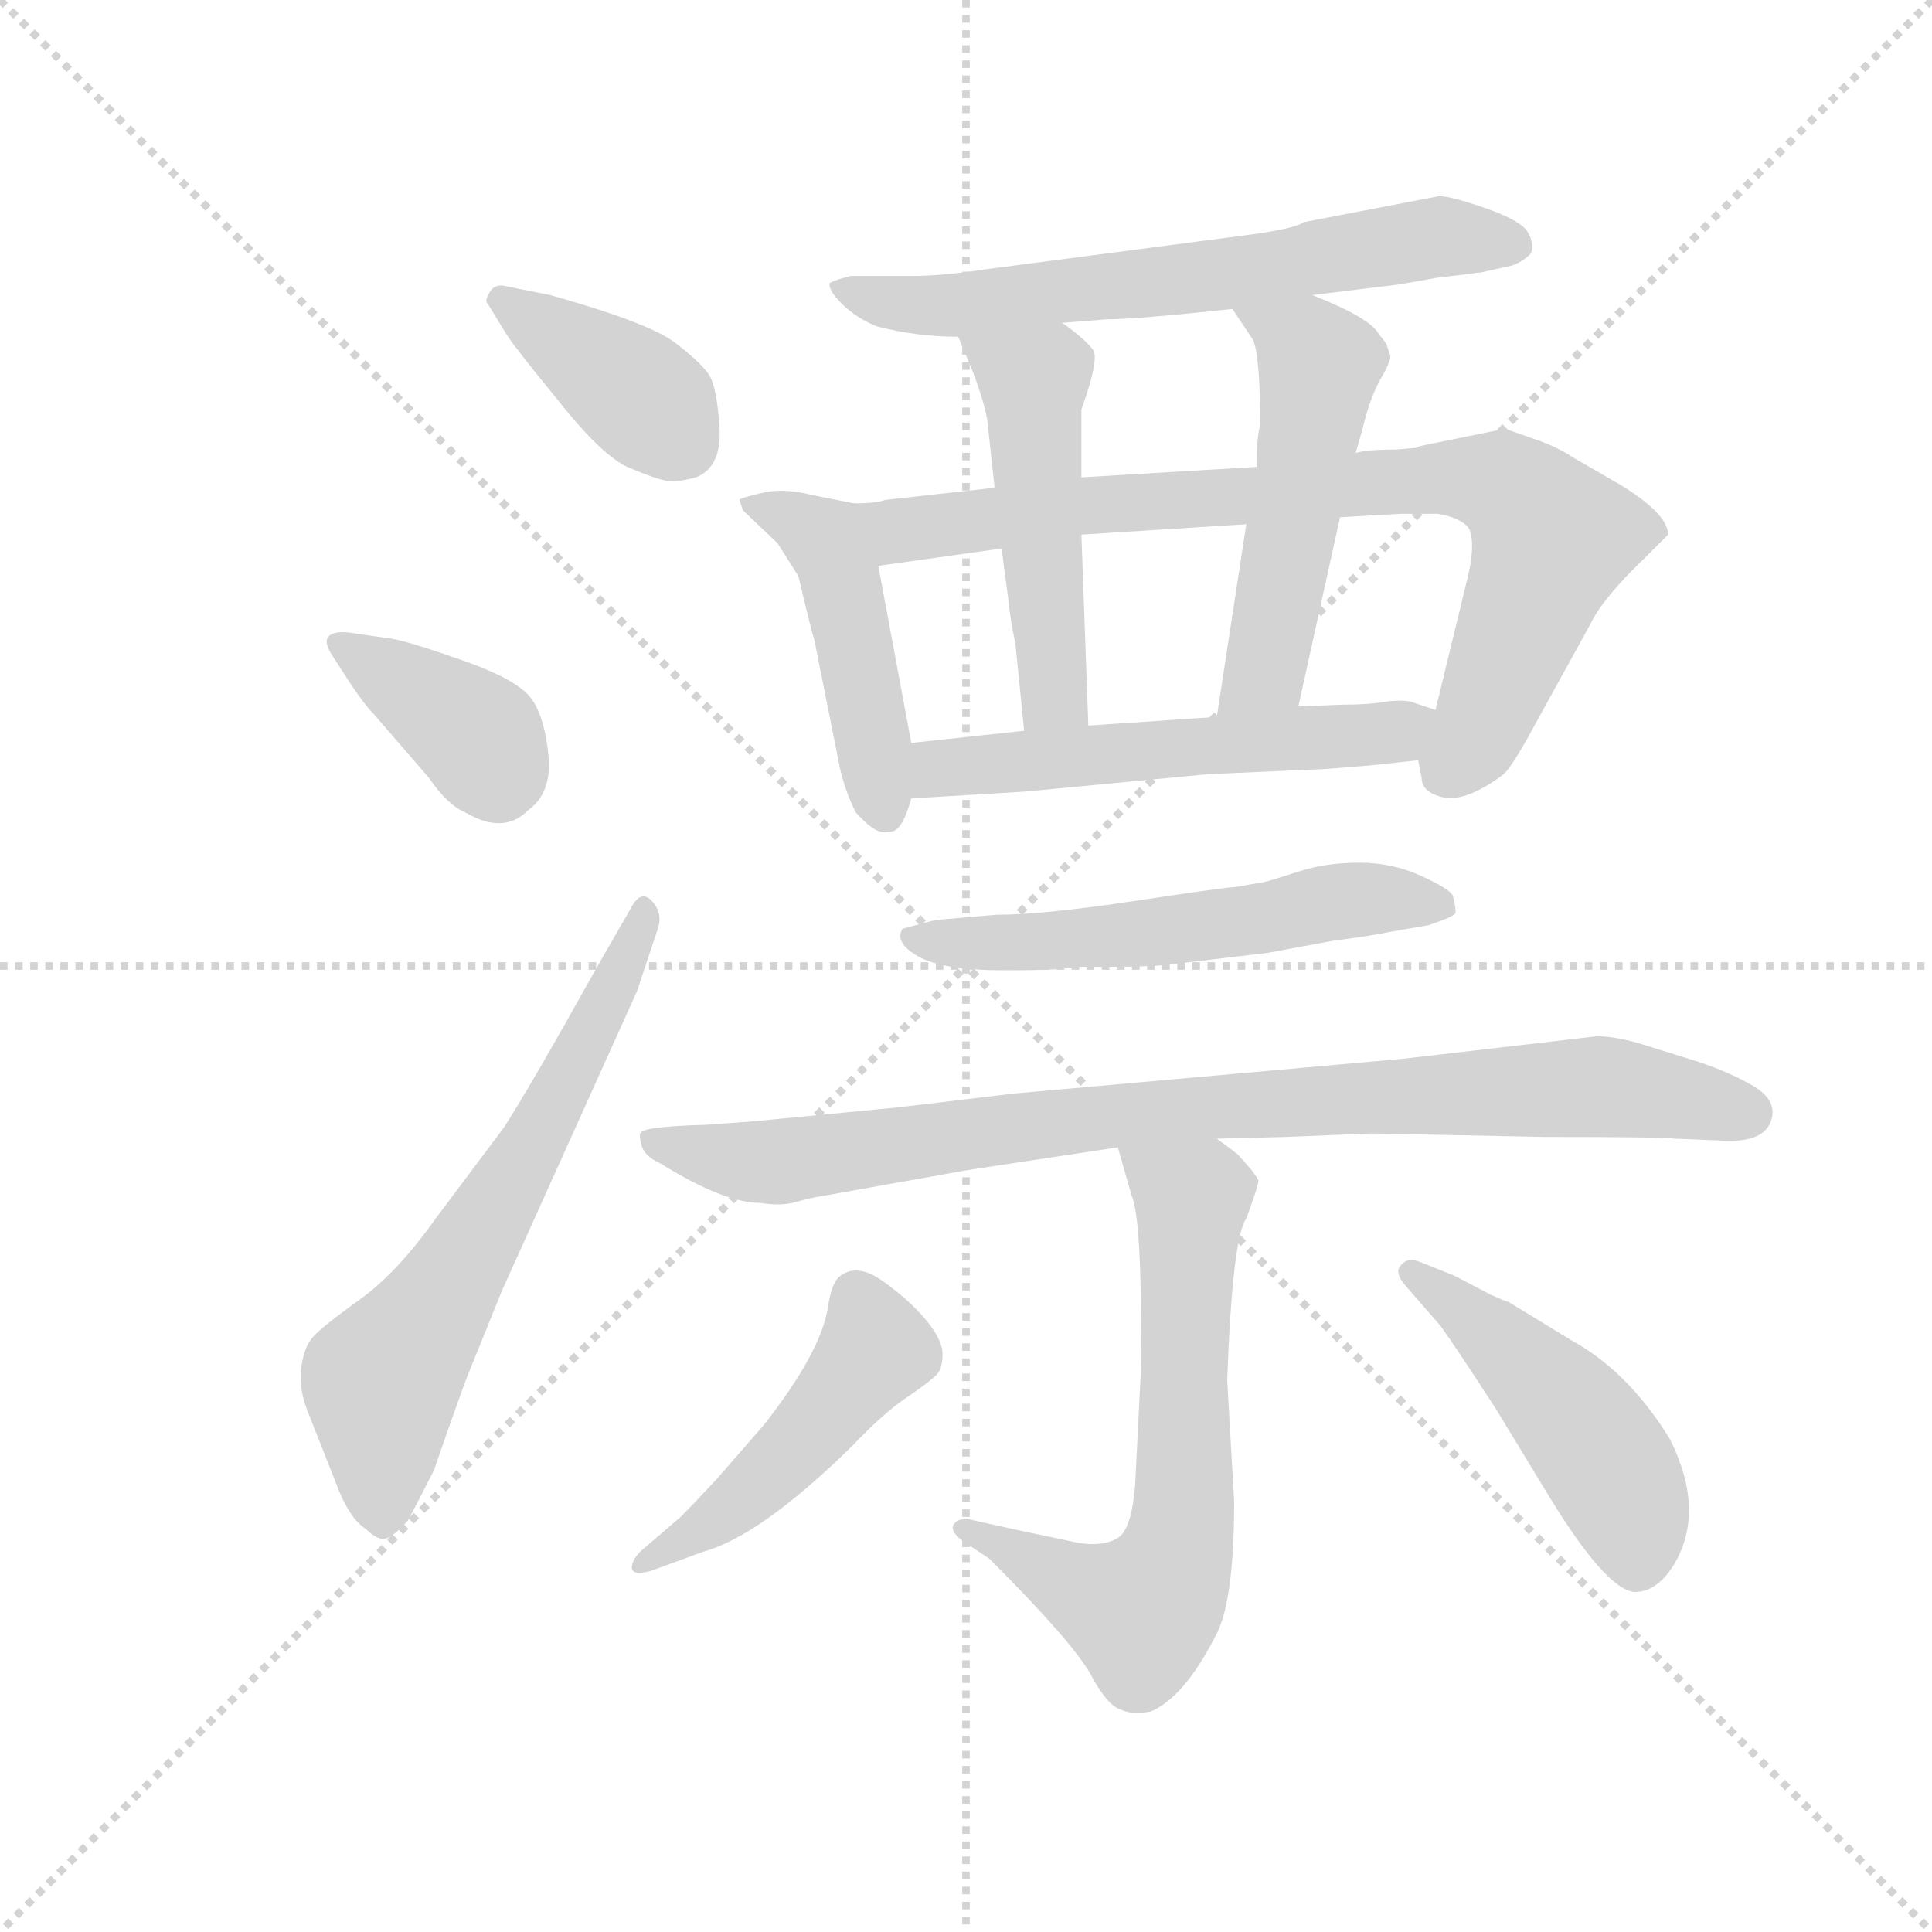 <svg version="1.1" viewBox="0 0 1024 1024" xmlns="http://www.w3.org/2000/svg">
  <g stroke="lightgray" stroke-dasharray="1,1" stroke-width="1" transform="scale(4, 4)">
    <line x1="0" y1="0" x2="256" y2="256"></line>
    <line x1="256" y1="0" x2="0" y2="256"></line>
    <line x1="128" y1="0" x2="128" y2="256"></line>
    <line x1="0" y1="128" x2="256" y2="128"></line>
  </g>
  <g transform="scale(0.92, -0.92) translate(60, -850)">
    <style type="text/css">
      
        @keyframes keyframes0 {
          from {
            stroke: blue;
            stroke-dashoffset: 388;
            stroke-width: 128;
          }
          56% {
            animation-timing-function: step-end;
            stroke: blue;
            stroke-dashoffset: 0;
            stroke-width: 128;
          }
          to {
            stroke: black;
            stroke-width: 1024;
          }
        }
        #make-me-a-hanzi-animation-0 {
          animation: keyframes0 0.566s both;
          animation-delay: 0s;
          animation-timing-function: linear;
        }
      
        @keyframes keyframes1 {
          from {
            stroke: blue;
            stroke-dashoffset: 379;
            stroke-width: 128;
          }
          55% {
            animation-timing-function: step-end;
            stroke: blue;
            stroke-dashoffset: 0;
            stroke-width: 128;
          }
          to {
            stroke: black;
            stroke-width: 1024;
          }
        }
        #make-me-a-hanzi-animation-1 {
          animation: keyframes1 0.558s both;
          animation-delay: 0.566s;
          animation-timing-function: linear;
        }
      
        @keyframes keyframes2 {
          from {
            stroke: blue;
            stroke-dashoffset: 647;
            stroke-width: 128;
          }
          68% {
            animation-timing-function: step-end;
            stroke: blue;
            stroke-dashoffset: 0;
            stroke-width: 128;
          }
          to {
            stroke: black;
            stroke-width: 1024;
          }
        }
        #make-me-a-hanzi-animation-2 {
          animation: keyframes2 0.777s both;
          animation-delay: 1.124s;
          animation-timing-function: linear;
        }
      
        @keyframes keyframes3 {
          from {
            stroke: blue;
            stroke-dashoffset: 646;
            stroke-width: 128;
          }
          68% {
            animation-timing-function: step-end;
            stroke: blue;
            stroke-dashoffset: 0;
            stroke-width: 128;
          }
          to {
            stroke: black;
            stroke-width: 1024;
          }
        }
        #make-me-a-hanzi-animation-3 {
          animation: keyframes3 0.776s both;
          animation-delay: 1.901s;
          animation-timing-function: linear;
        }
      
        @keyframes keyframes4 {
          from {
            stroke: blue;
            stroke-dashoffset: 465;
            stroke-width: 128;
          }
          60% {
            animation-timing-function: step-end;
            stroke: blue;
            stroke-dashoffset: 0;
            stroke-width: 128;
          }
          to {
            stroke: black;
            stroke-width: 1024;
          }
        }
        #make-me-a-hanzi-animation-4 {
          animation: keyframes4 0.628s both;
          animation-delay: 2.676s;
          animation-timing-function: linear;
        }
      
        @keyframes keyframes5 {
          from {
            stroke: blue;
            stroke-dashoffset: 814;
            stroke-width: 128;
          }
          73% {
            animation-timing-function: step-end;
            stroke: blue;
            stroke-dashoffset: 0;
            stroke-width: 128;
          }
          to {
            stroke: black;
            stroke-width: 1024;
          }
        }
        #make-me-a-hanzi-animation-5 {
          animation: keyframes5 0.912s both;
          animation-delay: 3.305s;
          animation-timing-function: linear;
        }
      
        @keyframes keyframes6 {
          from {
            stroke: blue;
            stroke-dashoffset: 496;
            stroke-width: 128;
          }
          62% {
            animation-timing-function: step-end;
            stroke: blue;
            stroke-dashoffset: 0;
            stroke-width: 128;
          }
          to {
            stroke: black;
            stroke-width: 1024;
          }
        }
        #make-me-a-hanzi-animation-6 {
          animation: keyframes6 0.654s both;
          animation-delay: 4.217s;
          animation-timing-function: linear;
        }
      
        @keyframes keyframes7 {
          from {
            stroke: blue;
            stroke-dashoffset: 517;
            stroke-width: 128;
          }
          63% {
            animation-timing-function: step-end;
            stroke: blue;
            stroke-dashoffset: 0;
            stroke-width: 128;
          }
          to {
            stroke: black;
            stroke-width: 1024;
          }
        }
        #make-me-a-hanzi-animation-7 {
          animation: keyframes7 0.671s both;
          animation-delay: 4.871s;
          animation-timing-function: linear;
        }
      
        @keyframes keyframes8 {
          from {
            stroke: blue;
            stroke-dashoffset: 552;
            stroke-width: 128;
          }
          64% {
            animation-timing-function: step-end;
            stroke: blue;
            stroke-dashoffset: 0;
            stroke-width: 128;
          }
          to {
            stroke: black;
            stroke-width: 1024;
          }
        }
        #make-me-a-hanzi-animation-8 {
          animation: keyframes8 0.699s both;
          animation-delay: 5.542s;
          animation-timing-function: linear;
        }
      
        @keyframes keyframes9 {
          from {
            stroke: blue;
            stroke-dashoffset: 565;
            stroke-width: 128;
          }
          65% {
            animation-timing-function: step-end;
            stroke: blue;
            stroke-dashoffset: 0;
            stroke-width: 128;
          }
          to {
            stroke: black;
            stroke-width: 1024;
          }
        }
        #make-me-a-hanzi-animation-9 {
          animation: keyframes9 0.71s both;
          animation-delay: 6.241s;
          animation-timing-function: linear;
        }
      
        @keyframes keyframes10 {
          from {
            stroke: blue;
            stroke-dashoffset: 894;
            stroke-width: 128;
          }
          74% {
            animation-timing-function: step-end;
            stroke: blue;
            stroke-dashoffset: 0;
            stroke-width: 128;
          }
          to {
            stroke: black;
            stroke-width: 1024;
          }
        }
        #make-me-a-hanzi-animation-10 {
          animation: keyframes10 0.978s both;
          animation-delay: 6.951s;
          animation-timing-function: linear;
        }
      
        @keyframes keyframes11 {
          from {
            stroke: blue;
            stroke-dashoffset: 657;
            stroke-width: 128;
          }
          68% {
            animation-timing-function: step-end;
            stroke: blue;
            stroke-dashoffset: 0;
            stroke-width: 128;
          }
          to {
            stroke: black;
            stroke-width: 1024;
          }
        }
        #make-me-a-hanzi-animation-11 {
          animation: keyframes11 0.785s both;
          animation-delay: 7.928s;
          animation-timing-function: linear;
        }
      
        @keyframes keyframes12 {
          from {
            stroke: blue;
            stroke-dashoffset: 472;
            stroke-width: 128;
          }
          61% {
            animation-timing-function: step-end;
            stroke: blue;
            stroke-dashoffset: 0;
            stroke-width: 128;
          }
          to {
            stroke: black;
            stroke-width: 1024;
          }
        }
        #make-me-a-hanzi-animation-12 {
          animation: keyframes12 0.634s both;
          animation-delay: 8.713s;
          animation-timing-function: linear;
        }
      
        @keyframes keyframes13 {
          from {
            stroke: blue;
            stroke-dashoffset: 473;
            stroke-width: 128;
          }
          61% {
            animation-timing-function: step-end;
            stroke: blue;
            stroke-dashoffset: 0;
            stroke-width: 128;
          }
          to {
            stroke: black;
            stroke-width: 1024;
          }
        }
        #make-me-a-hanzi-animation-13 {
          animation: keyframes13 0.635s both;
          animation-delay: 9.347s;
          animation-timing-function: linear;
        }
      
    </style>
    
      <path d="M 232 685 Q 225 687 222 681.5 Q 219 676 221 675 L 232 657 Q 238 648 261 620 Q 287 587 302.5 580.5 Q 318 574 324 573 Q 330 572 341 575 Q 356 581 354.5 604 Q 353 627 348.5 634 Q 344 641 329 652.5 Q 314 664 257 680 L 232 685 Z" fill="lightgray"></path>
    
      <path d="M 145 485 Q 134 487 130 484 Q 126 481 131 473 L 142 456 Q 150 444 155 439 L 187 402 Q 198 386 208 382 Q 230 369 244 383 Q 258 393 256 414.5 Q 254 436 246.5 447 Q 239 458 208 469 Q 177 480 166 482 L 145 485 Z" fill="lightgray"></path>
    
      <path d="M 284 293 Q 245 223 230 200 L 191 148 Q 169 117 147.5 101.5 Q 126 86 120.5 80 Q 115 74 113.5 61.5 Q 112 49 118 35 L 133 -3 Q 141 -25 151 -31 Q 157 -37 161.5 -36.5 Q 166 -36 175 -26 Q 183 -11 190 3 Q 207 52 210 59 L 229 106 L 307 279 L 319 315 Q 322 324 315.5 331 Q 309 338 303 326 L 284 293 Z" fill="lightgray"></path>
    
      <path d="M 696 680 L 745 686 Q 757 688 768 690 L 785 692 Q 791 693 793 693 L 811 697 Q 817 699 822 704 Q 824 710 820 716.5 Q 816 723 796 730 Q 776 737 769 737 L 691 722 Q 686 718 654 714 L 509 695 Q 483 691 465 691 L 430 691 Q 422 689 418 687 Q 417 683 425 675 Q 433 667 445 662 Q 468 656 492 656 L 552 664 L 577 666 Q 594 666 650 672 L 696 680 Z" fill="lightgray"></path>
    
      <path d="M 432 560 L 407 565 Q 391 569 379 566 Q 366 563 366 562 L 368 556 L 388 537 L 400 518 Q 408 484 409 482 L 424 407 Q 427 394 433 382 Q 442 372 447 371 Q 448 370 454 371 Q 460 372 465 390 L 465 422 L 446 524 C 441 553 440 558 432 560 Z" fill="lightgray"></path>
    
      <path d="M 450 562 Q 445 560 432 560 C 402 557 416 520 446 524 L 517 534 L 563 542 L 658 548 L 712 552 L 747 554 L 768 554 Q 781 552 786 546 Q 791 537 784 511 L 767 441 C 760 412 755 417 757 412 L 759 402 Q 759 394 770 391 Q 783 387 805 403 Q 810 406 824 432 L 856 490 Q 863 505 887 528 L 901 542 Q 901 554 873 571 L 847 586 Q 838 592 827 596 L 807 603 L 758 593 L 756 592 L 744 591 Q 727 591 721 589 L 664 581 L 563 575 L 513 569 L 450 562 Z" fill="lightgray"></path>
    
      <path d="M 492 656 L 500 637 Q 508 616 509 606 L 513 569 L 517 534 L 521 504 Q 521 502 523 489 L 525 479 L 530 429 C 533 399 568 402 567 432 L 563 542 L 563 575 L 563 614 Q 573 642 570 648 Q 566 654 552 664 C 528 682 480 684 492 656 Z" fill="lightgray"></path>
    
      <path d="M 721 589 L 725 603 Q 729 620 735 631 Q 741 641 741 645 L 739 651 Q 739 652 734 658 Q 729 667 696 680 C 668 691 633 697 650 672 L 662 654 Q 666 644 666 605 Q 664 599 664 581 L 658 548 L 641 437 C 636 407 682 414 688 443 L 712 552 L 721 589 Z" fill="lightgray"></path>
    
      <path d="M 465 390 L 531 394 L 636 404 L 704 407 Q 716 408 729 409 L 757 412 C 787 415 795 432 767 441 L 755 445 Q 751 447 740 446 Q 729 444 712 444 L 688 443 L 641 437 L 567 432 L 530 429 L 465 422 C 435 419 435 388 465 390 Z" fill="lightgray"></path>
    
      <path d="M 578 293 Q 600 293 611 294 L 670 301 L 708 308 Q 731 311 740 313 L 763 317 Q 778 322 778.5 324 Q 779 326 777 334 Q 775 338 758.5 345.5 Q 742 353 723 353 Q 704 353 688.5 348 Q 673 343 669 342 L 652 339 Q 647 339 594 331 Q 541 323 514 323 L 479 320 L 460 315 Q 455 307 469 299 Q 483 291 518.5 291 Q 554 291 560 293 L 578 293 Z" fill="lightgray"></path>
    
      <path d="M 730 197 L 830 195 Q 898 195 905 194 L 930 193 Q 955 191 960 203.5 Q 965 216 949 225 Q 933 234 913 240 L 884 249 Q 870 253 860 253 L 748 240 L 524 220 L 457 212 L 374 204 L 347 202 Q 309 201 309 197 Q 308 197 309.5 190.5 Q 311 184 320 180 Q 357 157 378 157 Q 390 155 398.5 157.5 Q 407 160 414 161 L 498 176 L 584 189 L 641 194 L 681 195 L 730 197 Z" fill="lightgray"></path>
    
      <path d="M 584 189 L 592 161 Q 596 152 597 113 Q 598 73 597 55 L 594 -5 Q 592 -31 584 -36 Q 576 -41 562 -39 L 524 -31 L 497 -25 Q 491 -25 489 -29 Q 488 -33 495 -38 L 510 -48 Q 557 -95 568 -114 Q 578 -133 586 -135 Q 592 -138 603 -136 Q 622 -128 640 -93 Q 651 -74 651 -15 L 647 55 Q 650 137 658 148 Q 665 167 665 170 Q 664 172 661 176 L 653 185 Q 648 189 641 194 C 617 212 576 218 584 189 Z" fill="lightgray"></path>
    
      <path d="M 315 -55 L 345 -44 Q 378 -35 431 17 Q 450 37 464 46 Q 477 55 480 58.5 Q 483 62 483 70 Q 483 78 473.5 89.5 Q 464 101 448.5 112 Q 433 123 423 114 Q 419 110 417 97 Q 413 71 380 29 L 353 -2 Q 340 -16 332 -24 L 311 -42 Q 304 -48 304 -53 Q 304 -58 315 -55 Z" fill="lightgray"></path>
    
      <path d="M 770 86 Q 778 75 802 38 L 833 -13 Q 868 -70 884 -67 Q 895 -66 904 -52 Q 923 -21 902 21 Q 878 60 845 78 L 809 100 Q 808 100 799 104 L 778 115 L 758 123 Q 751 126 747 121 Q 743 117 750 109 L 770 86 Z" fill="lightgray"></path>
    
    
      <clipPath id="make-me-a-hanzi-clip-0">
        <path d="M 232 685 Q 225 687 222 681.5 Q 219 676 221 675 L 232 657 Q 238 648 261 620 Q 287 587 302.5 580.5 Q 318 574 324 573 Q 330 572 341 575 Q 356 581 354.5 604 Q 353 627 348.5 634 Q 344 641 329 652.5 Q 314 664 257 680 L 232 685 Z"></path>
      </clipPath>
      <path clip-path="url(#make-me-a-hanzi-clip-0)" d="M 229 677 L 301 628 L 332 596" fill="none" id="make-me-a-hanzi-animation-0" stroke-dasharray="260 520" stroke-linecap="round"></path>
    
      <clipPath id="make-me-a-hanzi-clip-1">
        <path d="M 145 485 Q 134 487 130 484 Q 126 481 131 473 L 142 456 Q 150 444 155 439 L 187 402 Q 198 386 208 382 Q 230 369 244 383 Q 258 393 256 414.5 Q 254 436 246.5 447 Q 239 458 208 469 Q 177 480 166 482 L 145 485 Z"></path>
      </clipPath>
      <path clip-path="url(#make-me-a-hanzi-clip-1)" d="M 138 479 L 215 427 L 227 399" fill="none" id="make-me-a-hanzi-animation-1" stroke-dasharray="251 502" stroke-linecap="round"></path>
    
      <clipPath id="make-me-a-hanzi-clip-2">
        <path d="M 284 293 Q 245 223 230 200 L 191 148 Q 169 117 147.5 101.5 Q 126 86 120.5 80 Q 115 74 113.5 61.5 Q 112 49 118 35 L 133 -3 Q 141 -25 151 -31 Q 157 -37 161.5 -36.5 Q 166 -36 175 -26 Q 183 -11 190 3 Q 207 52 210 59 L 229 106 L 307 279 L 319 315 Q 322 324 315.5 331 Q 309 338 303 326 L 284 293 Z"></path>
      </clipPath>
      <path clip-path="url(#make-me-a-hanzi-clip-2)" d="M 160 -27 L 160 54 L 256 207 L 311 324" fill="none" id="make-me-a-hanzi-animation-2" stroke-dasharray="519 1038" stroke-linecap="round"></path>
    
      <clipPath id="make-me-a-hanzi-clip-3">
        <path d="M 696 680 L 745 686 Q 757 688 768 690 L 785 692 Q 791 693 793 693 L 811 697 Q 817 699 822 704 Q 824 710 820 716.5 Q 816 723 796 730 Q 776 737 769 737 L 691 722 Q 686 718 654 714 L 509 695 Q 483 691 465 691 L 430 691 Q 422 689 418 687 Q 417 683 425 675 Q 433 667 445 662 Q 468 656 492 656 L 552 664 L 577 666 Q 594 666 650 672 L 696 680 Z"></path>
      </clipPath>
      <path clip-path="url(#make-me-a-hanzi-clip-3)" d="M 426 684 L 456 675 L 497 674 L 654 693 L 765 714 L 811 709" fill="none" id="make-me-a-hanzi-animation-3" stroke-dasharray="518 1036" stroke-linecap="round"></path>
    
      <clipPath id="make-me-a-hanzi-clip-4">
        <path d="M 432 560 L 407 565 Q 391 569 379 566 Q 366 563 366 562 L 368 556 L 388 537 L 400 518 Q 408 484 409 482 L 424 407 Q 427 394 433 382 Q 442 372 447 371 Q 448 370 454 371 Q 460 372 465 390 L 465 422 L 446 524 C 441 553 440 558 432 560 Z"></path>
      </clipPath>
      <path clip-path="url(#make-me-a-hanzi-clip-4)" d="M 373 561 L 418 534 L 451 381" fill="none" id="make-me-a-hanzi-animation-4" stroke-dasharray="337 674" stroke-linecap="round"></path>
    
      <clipPath id="make-me-a-hanzi-clip-5">
        <path d="M 450 562 Q 445 560 432 560 C 402 557 416 520 446 524 L 517 534 L 563 542 L 658 548 L 712 552 L 747 554 L 768 554 Q 781 552 786 546 Q 791 537 784 511 L 767 441 C 760 412 755 417 757 412 L 759 402 Q 759 394 770 391 Q 783 387 805 403 Q 810 406 824 432 L 856 490 Q 863 505 887 528 L 901 542 Q 901 554 873 571 L 847 586 Q 838 592 827 596 L 807 603 L 758 593 L 756 592 L 744 591 Q 727 591 721 589 L 664 581 L 563 575 L 513 569 L 450 562 Z"></path>
      </clipPath>
      <path clip-path="url(#make-me-a-hanzi-clip-5)" d="M 438 555 L 465 545 L 559 559 L 768 575 L 805 571 L 834 540 L 796 438 L 776 408" fill="none" id="make-me-a-hanzi-animation-5" stroke-dasharray="686 1372" stroke-linecap="round"></path>
    
      <clipPath id="make-me-a-hanzi-clip-6">
        <path d="M 492 656 L 500 637 Q 508 616 509 606 L 513 569 L 517 534 L 521 504 Q 521 502 523 489 L 525 479 L 530 429 C 533 399 568 402 567 432 L 563 542 L 563 575 L 563 614 Q 573 642 570 648 Q 566 654 552 664 C 528 682 480 684 492 656 Z"></path>
      </clipPath>
      <path clip-path="url(#make-me-a-hanzi-clip-6)" d="M 500 654 L 535 628 L 548 455 L 536 436" fill="none" id="make-me-a-hanzi-animation-6" stroke-dasharray="368 736" stroke-linecap="round"></path>
    
      <clipPath id="make-me-a-hanzi-clip-7">
        <path d="M 721 589 L 725 603 Q 729 620 735 631 Q 741 641 741 645 L 739 651 Q 739 652 734 658 Q 729 667 696 680 C 668 691 633 697 650 672 L 662 654 Q 666 644 666 605 Q 664 599 664 581 L 658 548 L 641 437 C 636 407 682 414 688 443 L 712 552 L 721 589 Z"></path>
      </clipPath>
      <path clip-path="url(#make-me-a-hanzi-clip-7)" d="M 658 671 L 694 650 L 700 639 L 671 471 L 648 443" fill="none" id="make-me-a-hanzi-animation-7" stroke-dasharray="389 778" stroke-linecap="round"></path>
    
      <clipPath id="make-me-a-hanzi-clip-8">
        <path d="M 465 390 L 531 394 L 636 404 L 704 407 Q 716 408 729 409 L 757 412 C 787 415 795 432 767 441 L 755 445 Q 751 447 740 446 Q 729 444 712 444 L 688 443 L 641 437 L 567 432 L 530 429 L 465 422 C 435 419 435 388 465 390 Z"></path>
      </clipPath>
      <path clip-path="url(#make-me-a-hanzi-clip-8)" d="M 471 395 L 484 407 L 744 428 L 759 436" fill="none" id="make-me-a-hanzi-animation-8" stroke-dasharray="424 848" stroke-linecap="round"></path>
    
      <clipPath id="make-me-a-hanzi-clip-9">
        <path d="M 578 293 Q 600 293 611 294 L 670 301 L 708 308 Q 731 311 740 313 L 763 317 Q 778 322 778.5 324 Q 779 326 777 334 Q 775 338 758.5 345.5 Q 742 353 723 353 Q 704 353 688.5 348 Q 673 343 669 342 L 652 339 Q 647 339 594 331 Q 541 323 514 323 L 479 320 L 460 315 Q 455 307 469 299 Q 483 291 518.5 291 Q 554 291 560 293 L 578 293 Z"></path>
      </clipPath>
      <path clip-path="url(#make-me-a-hanzi-clip-9)" d="M 466 311 L 529 306 L 668 321 L 718 332 L 773 328" fill="none" id="make-me-a-hanzi-animation-9" stroke-dasharray="437 874" stroke-linecap="round"></path>
    
      <clipPath id="make-me-a-hanzi-clip-10">
        <path d="M 730 197 L 830 195 Q 898 195 905 194 L 930 193 Q 955 191 960 203.5 Q 965 216 949 225 Q 933 234 913 240 L 884 249 Q 870 253 860 253 L 748 240 L 524 220 L 457 212 L 374 204 L 347 202 Q 309 201 309 197 Q 308 197 309.5 190.5 Q 311 184 320 180 Q 357 157 378 157 Q 390 155 398.5 157.5 Q 407 160 414 161 L 498 176 L 584 189 L 641 194 L 681 195 L 730 197 Z"></path>
      </clipPath>
      <path clip-path="url(#make-me-a-hanzi-clip-10)" d="M 313 194 L 375 180 L 638 213 L 856 224 L 946 209" fill="none" id="make-me-a-hanzi-animation-10" stroke-dasharray="766 1532" stroke-linecap="round"></path>
    
      <clipPath id="make-me-a-hanzi-clip-11">
        <path d="M 584 189 L 592 161 Q 596 152 597 113 Q 598 73 597 55 L 594 -5 Q 592 -31 584 -36 Q 576 -41 562 -39 L 524 -31 L 497 -25 Q 491 -25 489 -29 Q 488 -33 495 -38 L 510 -48 Q 557 -95 568 -114 Q 578 -133 586 -135 Q 592 -138 603 -136 Q 622 -128 640 -93 Q 651 -74 651 -15 L 647 55 Q 650 137 658 148 Q 665 167 665 170 Q 664 172 661 176 L 653 185 Q 648 189 641 194 C 617 212 576 218 584 189 Z"></path>
      </clipPath>
      <path clip-path="url(#make-me-a-hanzi-clip-11)" d="M 592 184 L 627 159 L 623 -10 L 613 -59 L 598 -79 L 495 -31" fill="none" id="make-me-a-hanzi-animation-11" stroke-dasharray="529 1058" stroke-linecap="round"></path>
    
      <clipPath id="make-me-a-hanzi-clip-12">
        <path d="M 315 -55 L 345 -44 Q 378 -35 431 17 Q 450 37 464 46 Q 477 55 480 58.5 Q 483 62 483 70 Q 483 78 473.5 89.5 Q 464 101 448.5 112 Q 433 123 423 114 Q 419 110 417 97 Q 413 71 380 29 L 353 -2 Q 340 -16 332 -24 L 311 -42 Q 304 -48 304 -53 Q 304 -58 315 -55 Z"></path>
      </clipPath>
      <path clip-path="url(#make-me-a-hanzi-clip-12)" d="M 433 104 L 444 73 L 408 26 L 354 -25 L 310 -49" fill="none" id="make-me-a-hanzi-animation-12" stroke-dasharray="344 688" stroke-linecap="round"></path>
    
      <clipPath id="make-me-a-hanzi-clip-13">
        <path d="M 770 86 Q 778 75 802 38 L 833 -13 Q 868 -70 884 -67 Q 895 -66 904 -52 Q 923 -21 902 21 Q 878 60 845 78 L 809 100 Q 808 100 799 104 L 778 115 L 758 123 Q 751 126 747 121 Q 743 117 750 109 L 770 86 Z"></path>
      </clipPath>
      <path clip-path="url(#make-me-a-hanzi-clip-13)" d="M 754 116 L 841 41 L 876 -11 L 883 -50" fill="none" id="make-me-a-hanzi-animation-13" stroke-dasharray="345 690" stroke-linecap="round"></path>
    
  </g>
</svg>